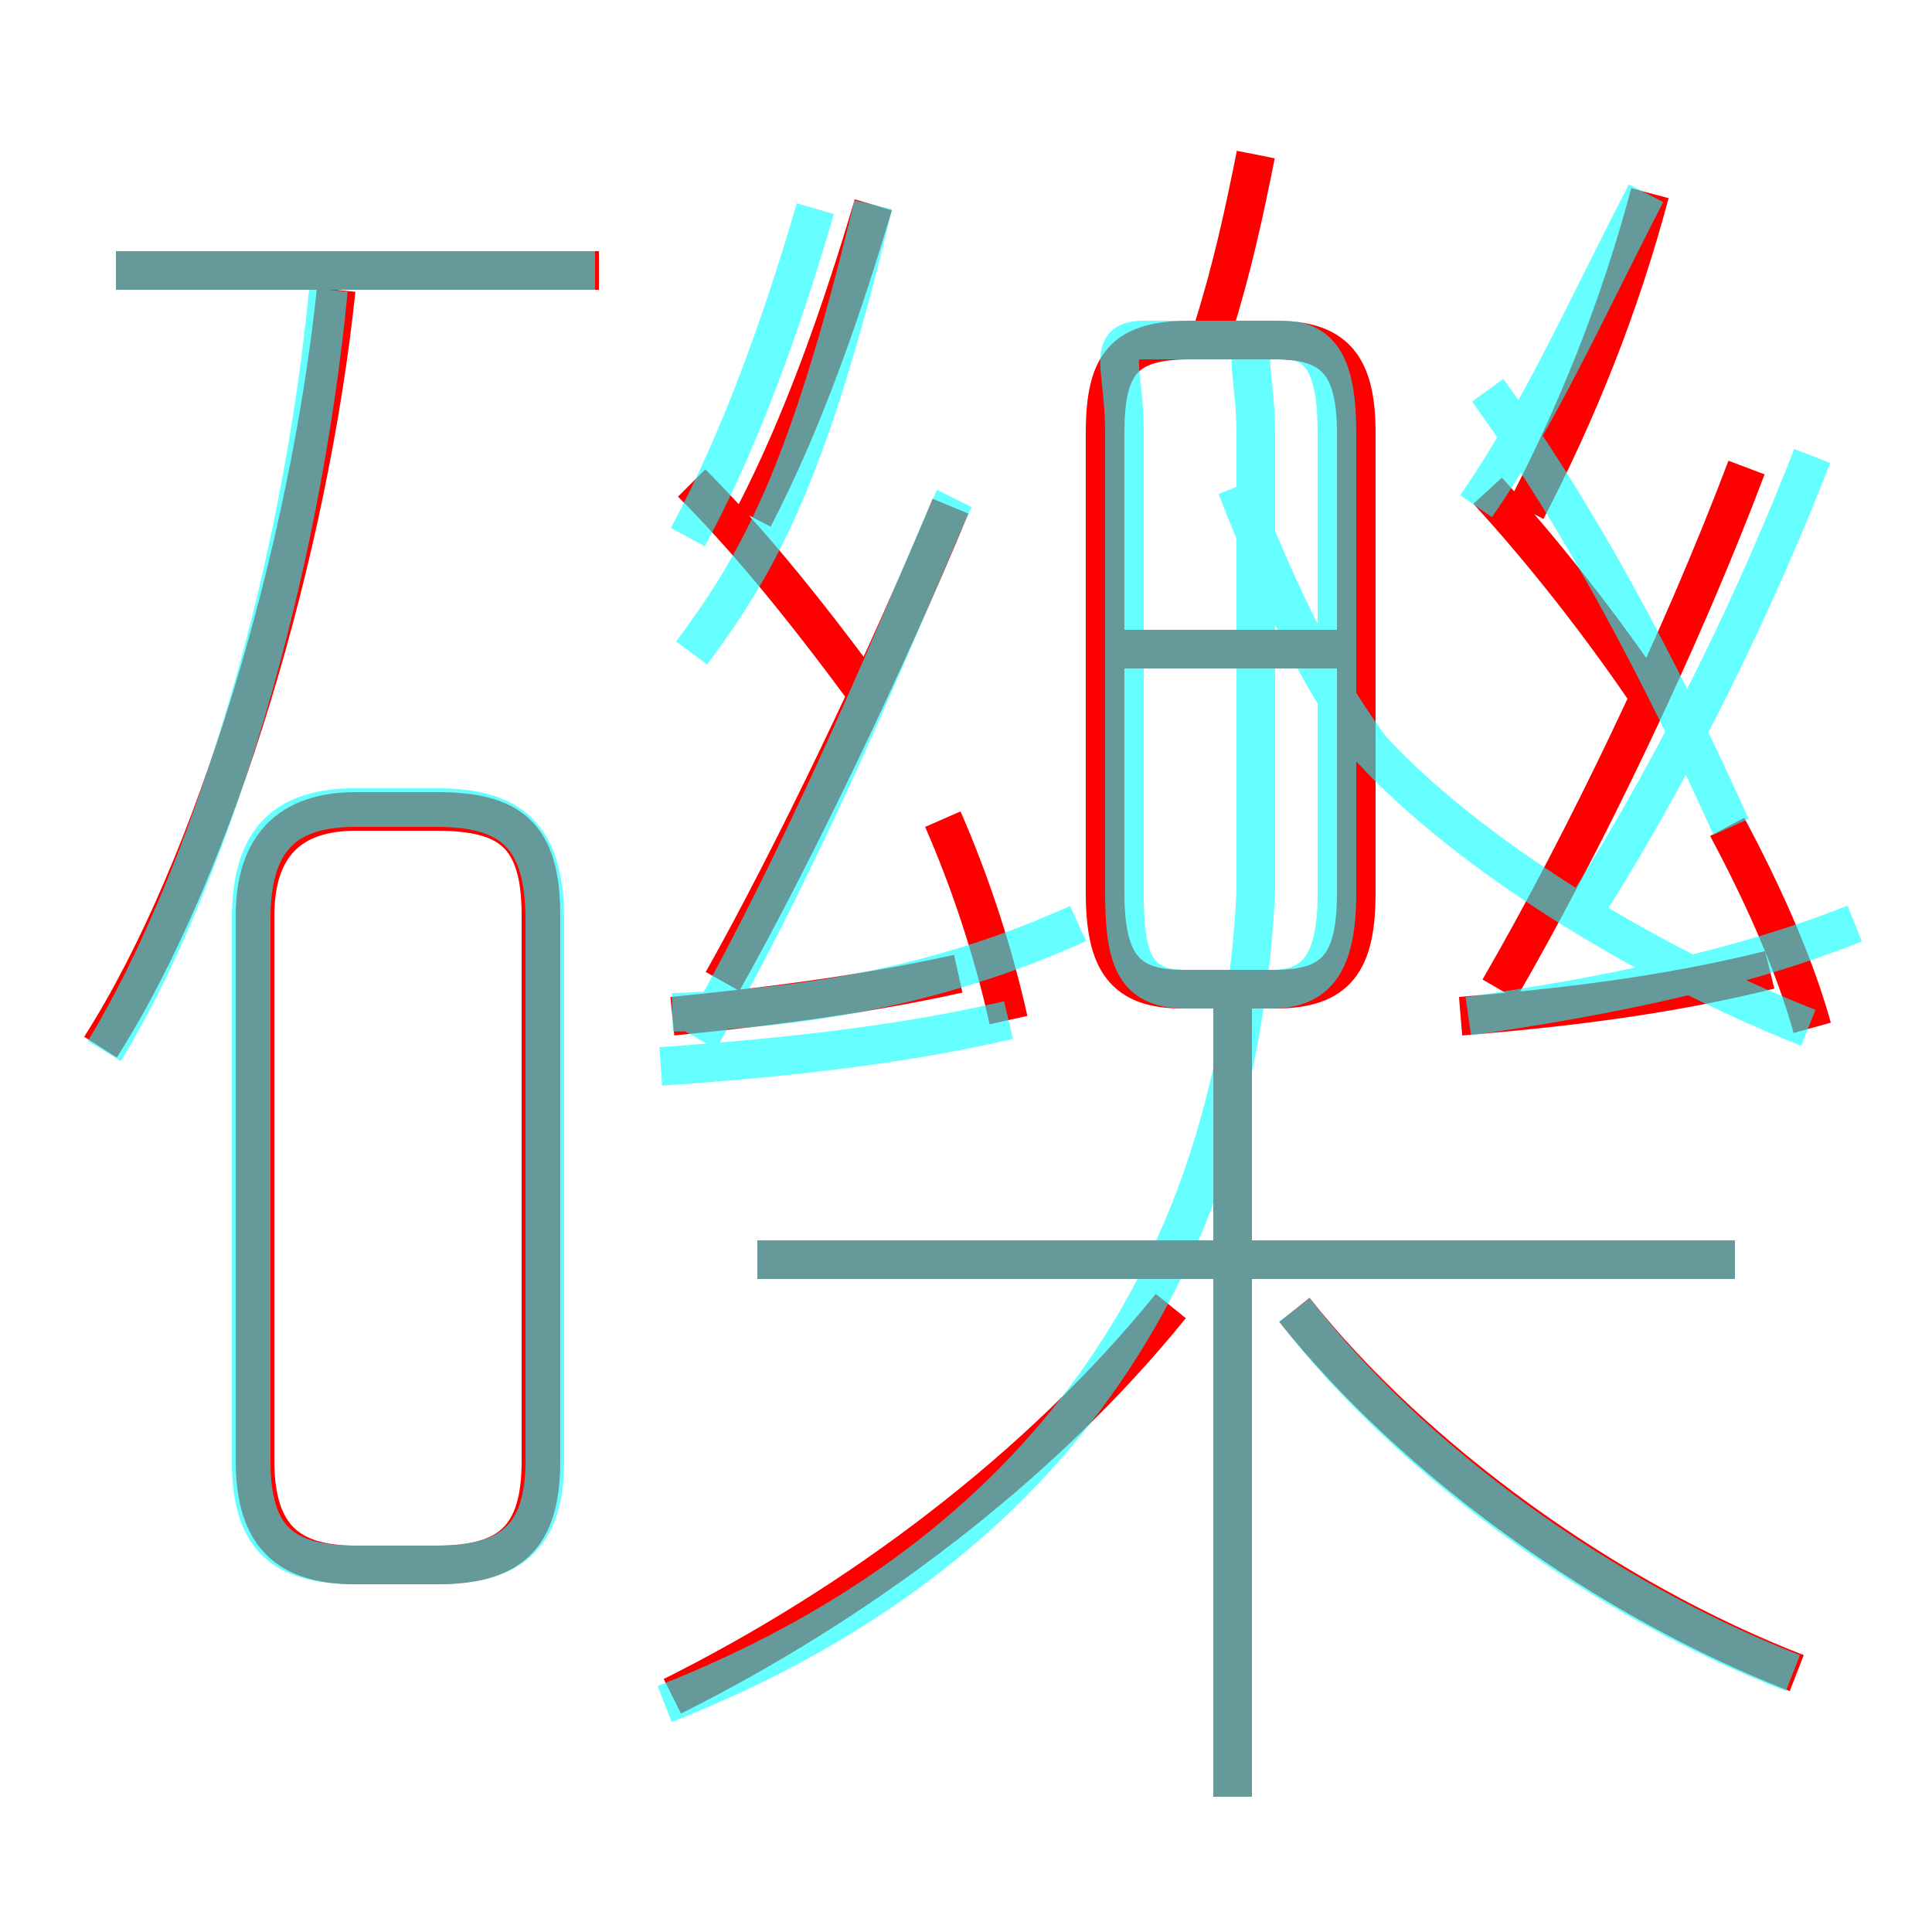 <?xml version='1.0' encoding='utf8'?>
<svg viewBox="0.0 -6.0 50.0 50.0" version="1.1" xmlns="http://www.w3.org/2000/svg">
<rect x="0.0" y="-6.0" width="50.0" height="50.0" fill="#333333" stroke="none"/>
<rect x="-1000" y="-1000" width="2000" height="2000" stroke="white" fill="white"/>
<g style="fill:none;stroke:rgba(255, 0, 0, 1);  stroke-width:1"><path d="M 9.2 -3.5 L 11.3 -3.5 C 13.2 -3.5 14.0 -4.2 14.0 -6.2 L 14.0 -20.3 C 14.0 -22.4 13.2 -23.0 11.3 -23.0 L 9.2 -23.0 C 7.5 -23.0 6.6 -22.1 6.6 -20.3 L 6.6 -6.2 C 6.6 -4.2 7.5 -3.5 9.2 -3.5 Z M 17.4 -0.1 C 22.2 -2.5 26.9 -6.0 30.3 -10.2 M 2.6 -16.9 C 5.6 -21.6 8.0 -29.8 8.7 -36.5 M 17.4 -17.7 C 19.4 -17.9 22.1 -18.2 24.8 -18.8 M 31.9 2.5 L 31.9 -17.9 M 44.9 -11.4 L 19.6 -11.4 M 26.1 -17.6 C 25.7 -19.4 25.1 -21.2 24.4 -22.8 M 46.5 -0.7 C 41.6 -2.6 36.6 -6.2 33.5 -10.1 M 15.5 -37.0 L 3.0 -37.0 M 18.7 -18.6 C 20.5 -21.8 22.9 -26.8 24.6 -30.9 M 22.4 -26.1 C 20.7 -28.4 19.3 -30.1 17.9 -31.5 M 19.5 -30.6 C 20.8 -33.1 21.8 -36.0 22.6 -38.7 M 35.1 -20.9 L 35.1 -32.8 C 35.1 -34.6 34.5 -35.2 33.0 -35.2 L 30.8 -35.2 C 29.1 -35.2 28.6 -34.6 28.6 -32.8 L 28.6 -20.9 C 28.6 -19.1 29.1 -18.4 30.6 -18.4 L 33.0 -18.4 C 34.6 -18.4 35.1 -19.1 35.1 -20.9 Z M 34.8 -27.2 L 28.7 -27.2 M 37.8 -17.7 C 40.2 -17.9 43.0 -18.2 45.8 -18.9 M 46.9 -17.4 C 46.4 -19.2 45.5 -21.1 44.7 -22.6 M 38.8 -18.4 C 41.0 -22.2 43.5 -27.4 45.2 -31.9 M 42.6 -26.1 C 41.1 -28.3 39.6 -30.1 38.5 -31.3 M 31.4 -35.5 C 31.9 -37.1 32.2 -38.5 32.5 -40.0 M 39.5 -30.8 C 40.8 -33.3 41.9 -36.0 42.7 -39.0" transform="translate(0.0 38.0)" />
</g>
<g style="fill:none;stroke:rgba(0, 255, 255, 0.6);  stroke-width:1">
<path d="M 17.2 0.1 C 25.1 -3.0 31.9 -9.2 32.5 -20.9 L 32.5 -32.8 C 32.5 -34.5 32.0 -35.2 33.0 -35.2 L 33.2 -35.2 C 34.2 -35.2 34.6 -34.5 34.6 -32.8 L 34.6 -20.9 C 34.6 -19.1 34.1 -18.4 32.9 -18.4 L 30.7 -18.4 C 29.4 -18.4 29.1 -19.1 29.1 -20.9 L 29.1 -32.8 C 29.1 -34.5 28.6 -35.2 29.6 -35.2 L 33.0 -35.2 M 9.2 -3.5 L 11.3 -3.5 C 13.2 -3.5 14.1 -4.2 14.1 -6.2 L 14.1 -20.2 C 14.1 -22.4 13.2 -23.1 11.3 -23.1 L 9.2 -23.1 C 7.3 -23.1 6.5 -22.2 6.5 -20.2 L 6.5 -6.2 C 6.5 -4.2 7.3 -3.5 9.2 -3.5 Z M 2.7 -16.8 C 5.5 -21.4 7.8 -29.2 8.5 -36.5 M 31.9 2.5 L 31.9 -18.1 M 17.4 -17.8 C 21.1 -17.9 24.6 -18.6 27.9 -20.1 M 44.9 -11.4 L 19.6 -11.4 M 26.1 -17.6 C 23.1 -16.9 19.9 -16.6 17.1 -16.4 M 46.4 -0.7 C 41.5 -2.6 36.5 -6.2 33.5 -10.1 M 17.9 -27.1 C 19.6 -29.4 20.9 -31.6 22.6 -38.7 M 18.1 -17.1 C 21.4 -22.9 24.1 -29.9 24.7 -31.1 M 34.5 -27.2 L 28.6 -27.2 M 46.8 -17.4 C 42.5 -19.1 38.0 -21.9 35.5 -24.6 C 34.0 -26.6 32.9 -29.1 32.0 -31.4 M 38.0 -17.7 C 41.5 -18.2 45.0 -18.9 48.0 -20.1 M 38.2 -30.9 C 39.8 -33.2 41.0 -35.9 42.6 -39.0 M 44.8 -22.6 C 43.0 -26.6 40.9 -30.6 38.5 -33.9 M 46.9 -32.2 C 45.5 -28.6 43.5 -24.4 41.1 -20.6 M 15.4 -37.0 L 3.0 -37.0 M 17.8 -30.1 C 19.1 -32.5 20.2 -35.5 21.1 -38.6" transform="translate(0.0 38.0)" />
</g>
</svg>